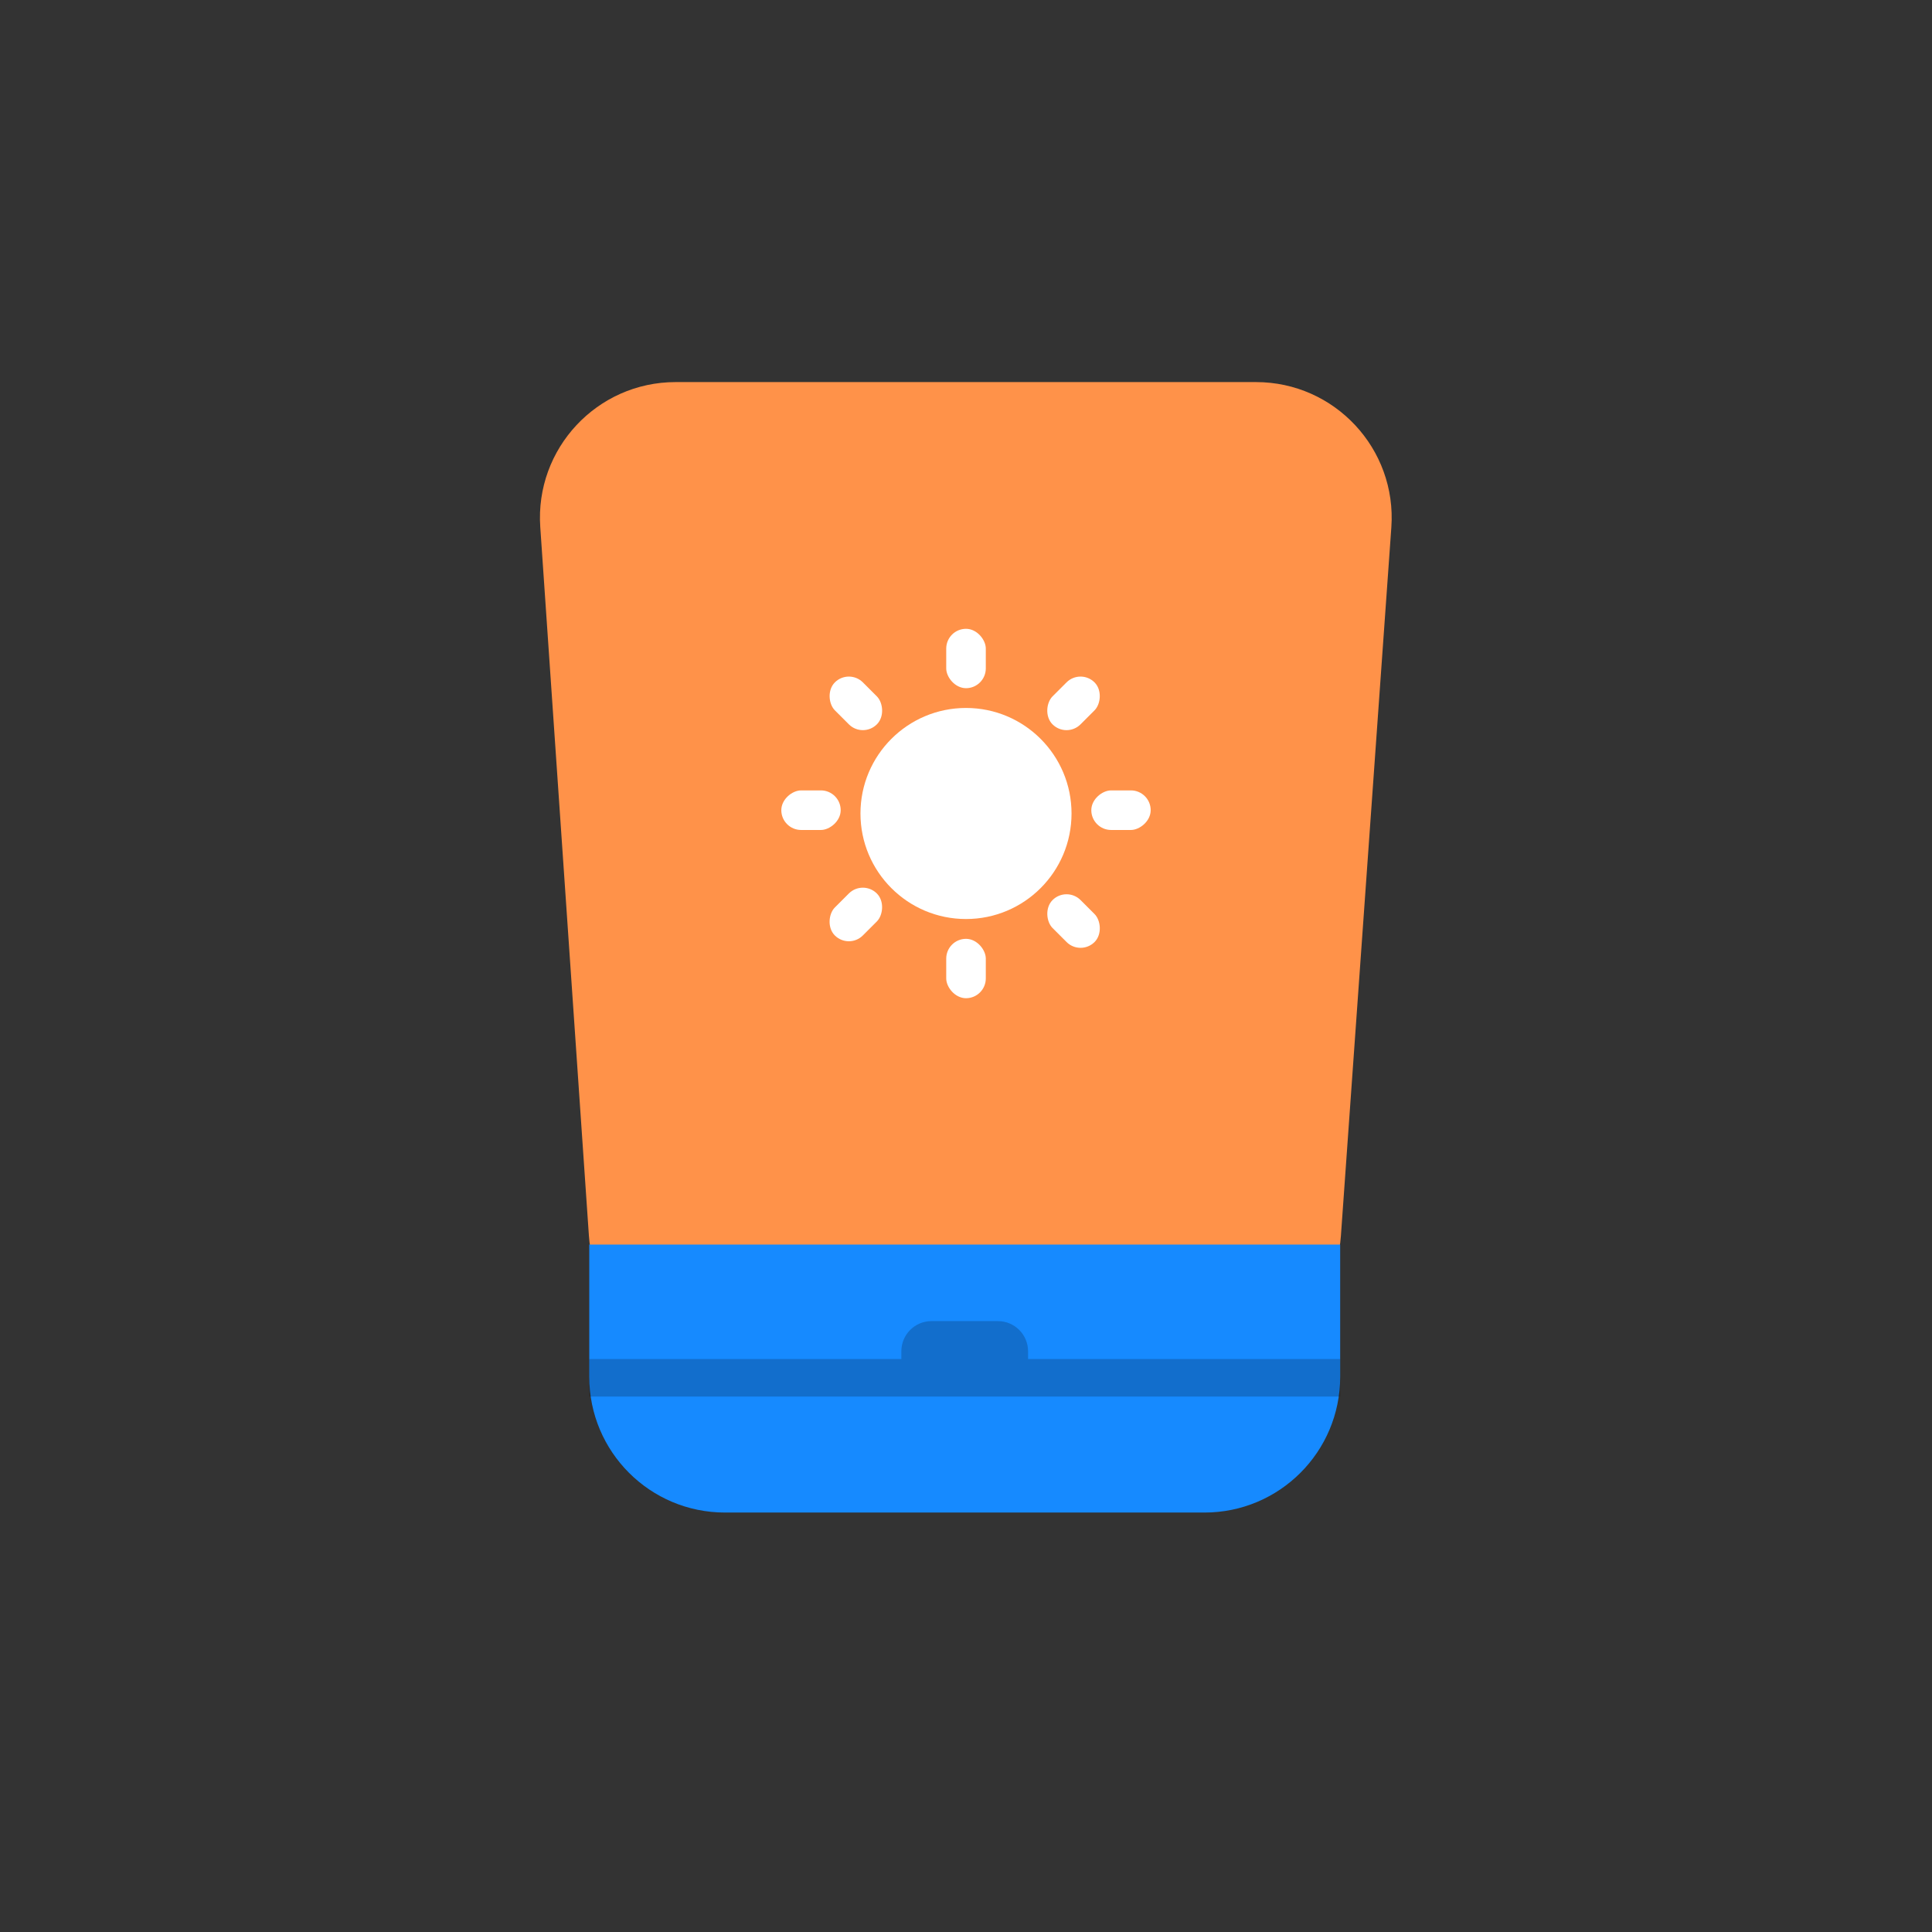 <svg width="100%" height="100%" viewBox="0 0 64 64" fill="none" xmlns="http://www.w3.org/2000/svg">
<rect x="0" y="0" width="64" height="64" fill="#333333" stroke="none"/>
<rect width="64" height="64" rx="12" fill="transparent"/>
<path d="M17.897 17.459C17.719 14.862 19.778 12.657 22.381 12.657H41.606C44.214 12.657 46.275 14.869 46.09 17.471L44.419 40.942C44.252 43.295 42.294 45.118 39.936 45.118H23.992C21.629 45.118 19.67 43.288 19.508 40.931L17.897 17.459Z" fill="#FF9249"/>
<path d="M19.52 41.228H44.395V45.61C44.395 48.093 42.383 50.105 39.901 50.105H24.015C21.533 50.105 19.52 48.093 19.52 45.61V41.228Z" fill="#168AFF"/>
<circle cx="32" cy="26.948" r="3.496" fill="white"/>
<rect x="31.345" y="20.83" width="1.311" height="1.967" rx="0.656" fill="white"/>
<rect x="31.345" y="31.1" width="1.311" height="1.967" rx="0.656" fill="white"/>
<rect x="27.849" y="26.183" width="1.311" height="1.967" rx="0.656" transform="rotate(90 27.849 26.183)" fill="white"/>
<rect x="38.118" y="26.183" width="1.311" height="1.967" rx="0.656" transform="rotate(90 38.118 26.183)" fill="white"/>
<rect x="35.794" y="22.141" width="1.311" height="1.967" rx="0.656" transform="rotate(45 35.794 22.141)" fill="white"/>
<rect width="1.311" height="1.967" rx="0.656" transform="matrix(-0.707 0.707 0.707 0.707 28.12 22.141)" fill="white"/>
<rect x="28.583" y="29.134" width="1.311" height="1.967" rx="0.656" transform="rotate(45 28.583 29.134)" fill="white"/>
<rect width="1.311" height="1.967" rx="0.656" transform="matrix(-0.707 0.707 0.707 0.707 35.331 29.352)" fill="white"/>
<path opacity="0.2" d="M33.056 43.763C33.608 43.763 34.056 44.21 34.056 44.763V45.02H44.395V46.263H19.519V45.02H29.858V44.763C29.858 44.21 30.306 43.763 30.858 43.763H33.056Z" fill="black"/>
</svg>
